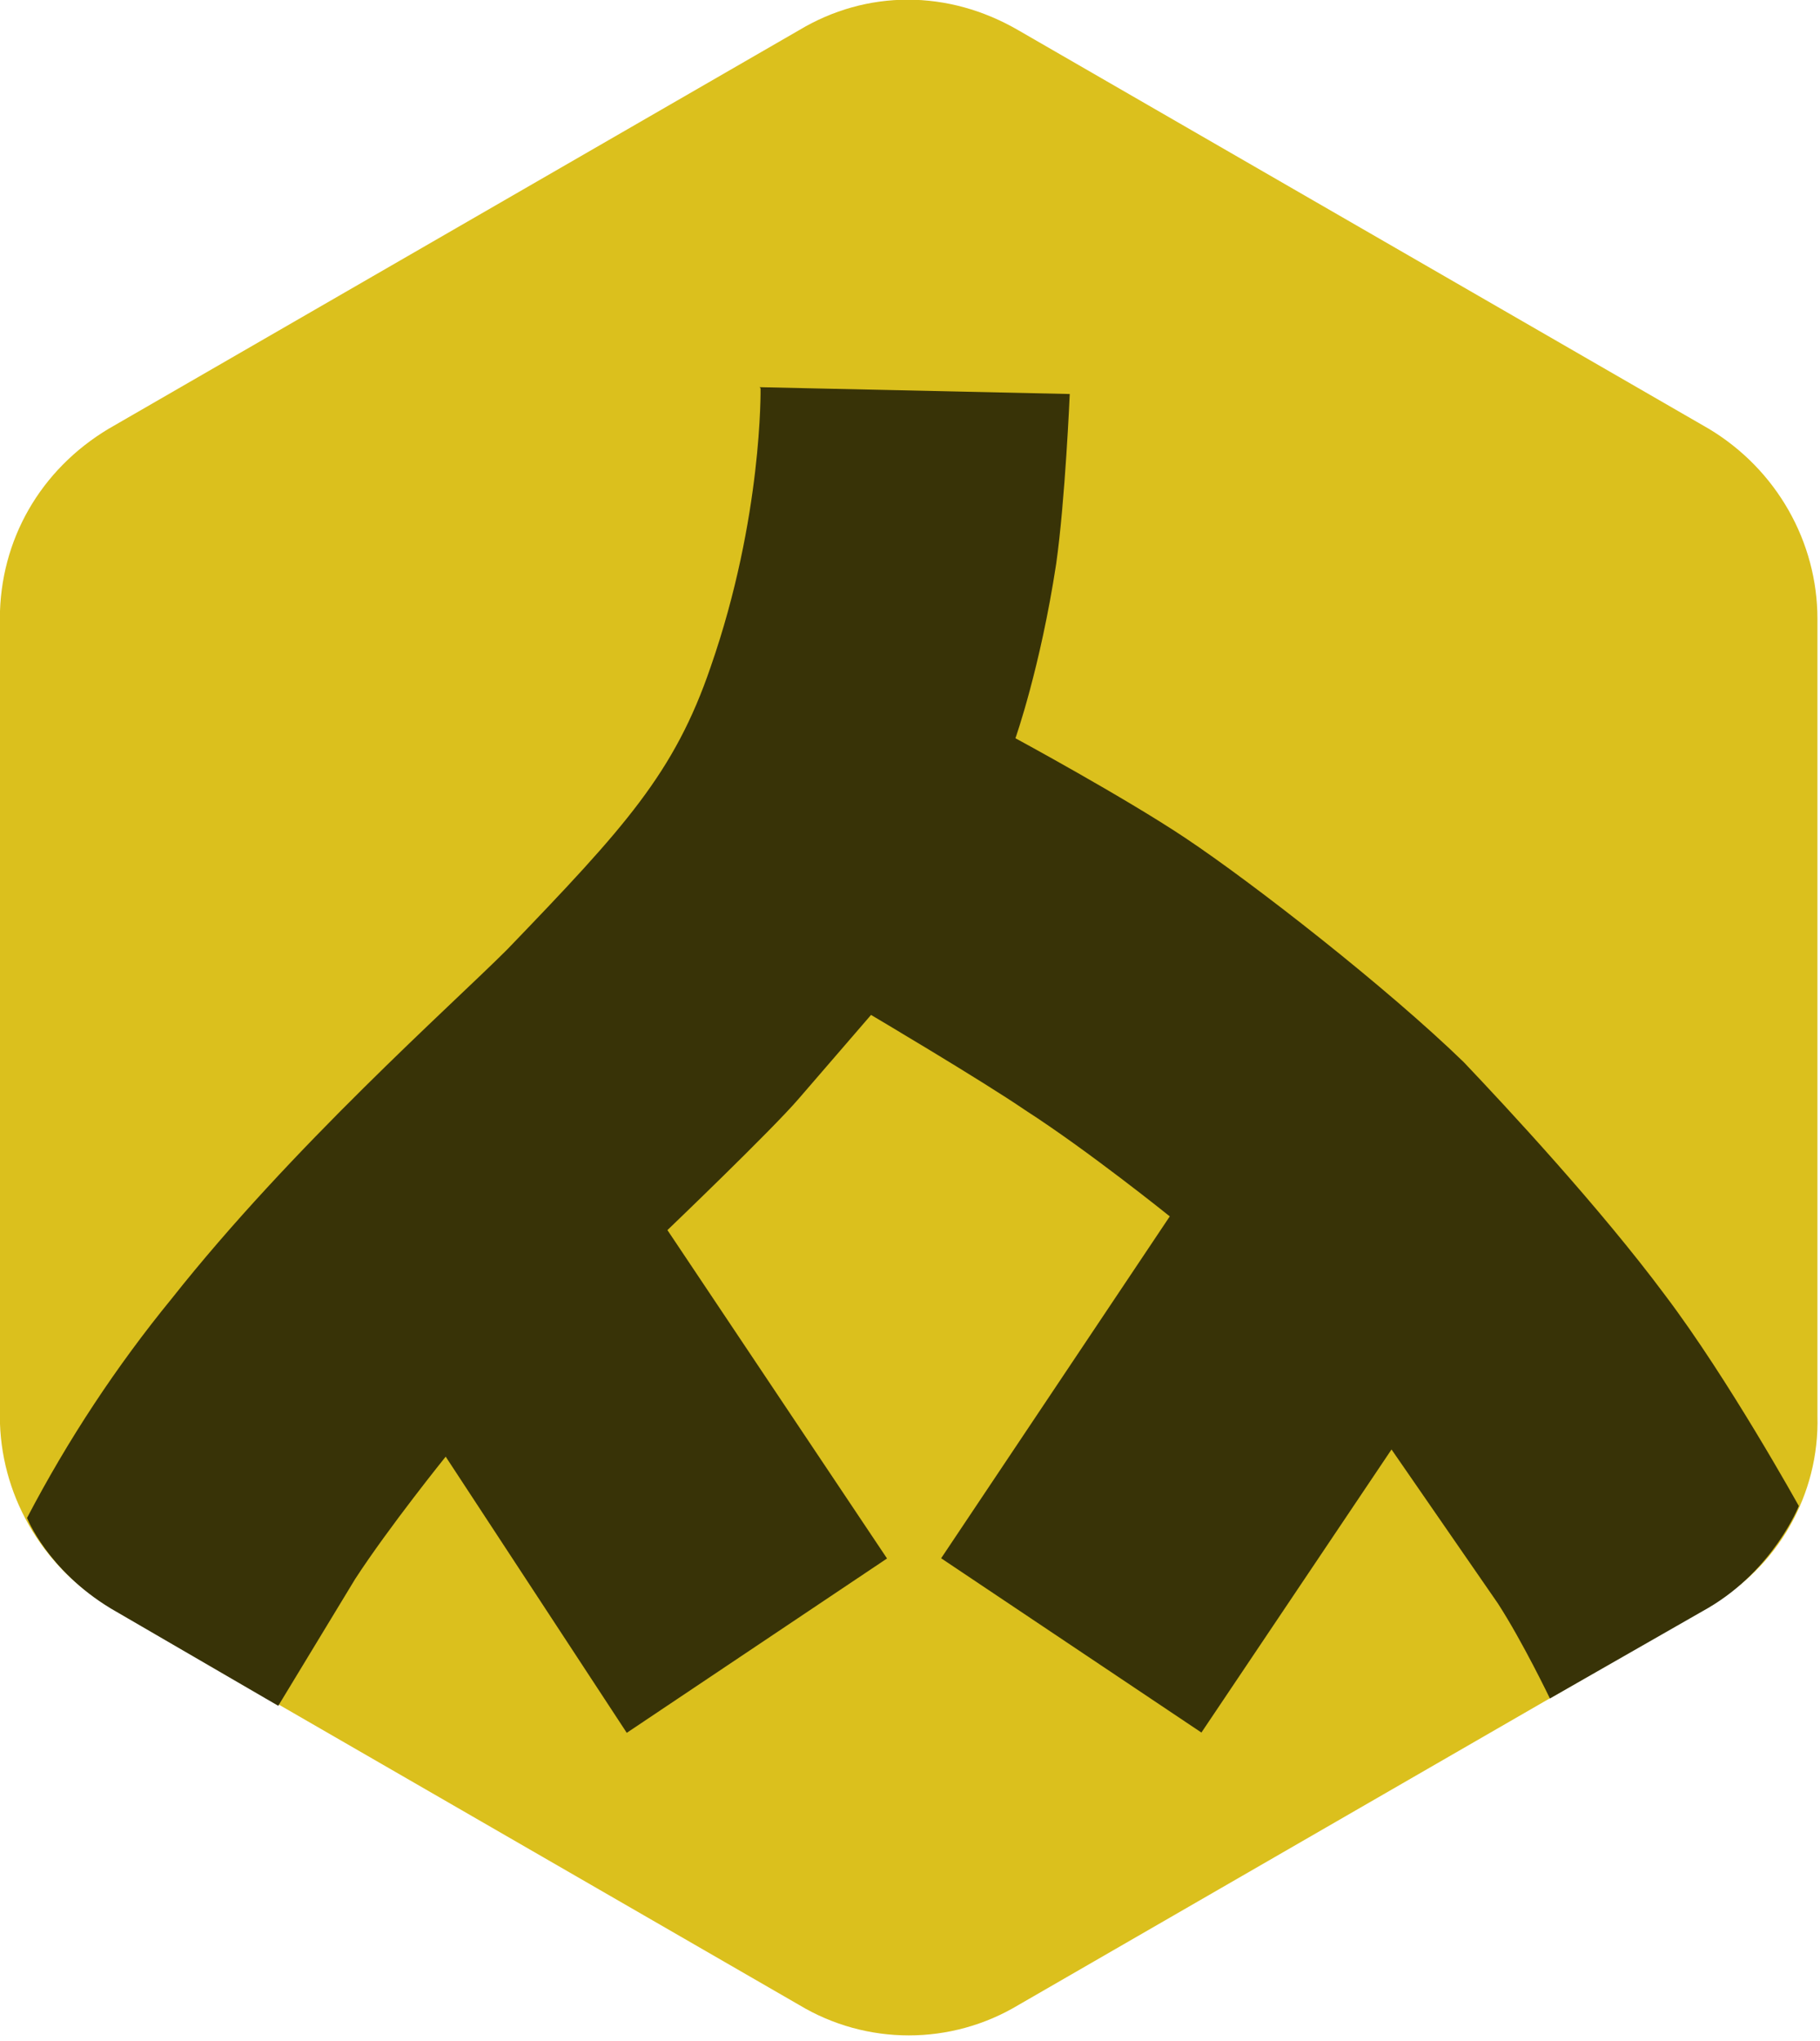 <svg viewBox="0 0 256 287" xmlns="http://www.w3.org/2000/svg"><path fill="#DBC01D" d="M240.4 225.91l-97.12 56.04c-9.51 5.72-21.39 5.72-30.89 0L15.27 225.9C5.71 220.16-.02 209.97-.02 199.15V87.06c0-11.15 5.73-21.02 15.28-26.75l97.11-56.05c9.55-5.74 21.01-5.74 30.88 0l97.11 56.04c9.55 5.73 15.28 15.92 15.28 26.74v112.08c.3 11.07-5.59 21.39-15.29 26.74Z"/><path fill="#383307" d="M106.98 54.6s.31 18.14-7.01 39.16c-5.1 14.96-12.1 22.6-28.66 39.8 -7.97 7.96-30.25 27.7-47.13 49.03 -7.83 9.57-14.65 19.92-20.38 30.88 0 0 2.86 7.32 11.78 12.73l23.56 13.69 10.82-17.84c4.77-7.33 12.73-17.2 12.73-17.2l25.47 38.84 36.61-24.52 -30.89-46.18s14.64-14.02 18.46-18.47l10.18-11.79s15.6 9.23 21.65 13.37c8.91 5.73 20.37 14.96 20.37 14.96l-32.16 48.08 36.61 24.51 26.74-39.81 14.96 21.65c3.5 5.41 7.32 13.37 7.32 13.37l22.28-12.74c9.23-5.42 12.73-14.33 12.73-14.33s-9.88-17.84-18.79-29.62c-9.24-12.42-22.29-26.43-28.34-32.8 -10.83-10.51-29.62-25.16-39.17-31.53 -8.6-5.74-23.89-14.02-23.89-14.02s3.5-9.88 5.73-24.52c1.27-8.92 1.91-23.89 1.91-23.89l-43.63-.96Z"/></svg>